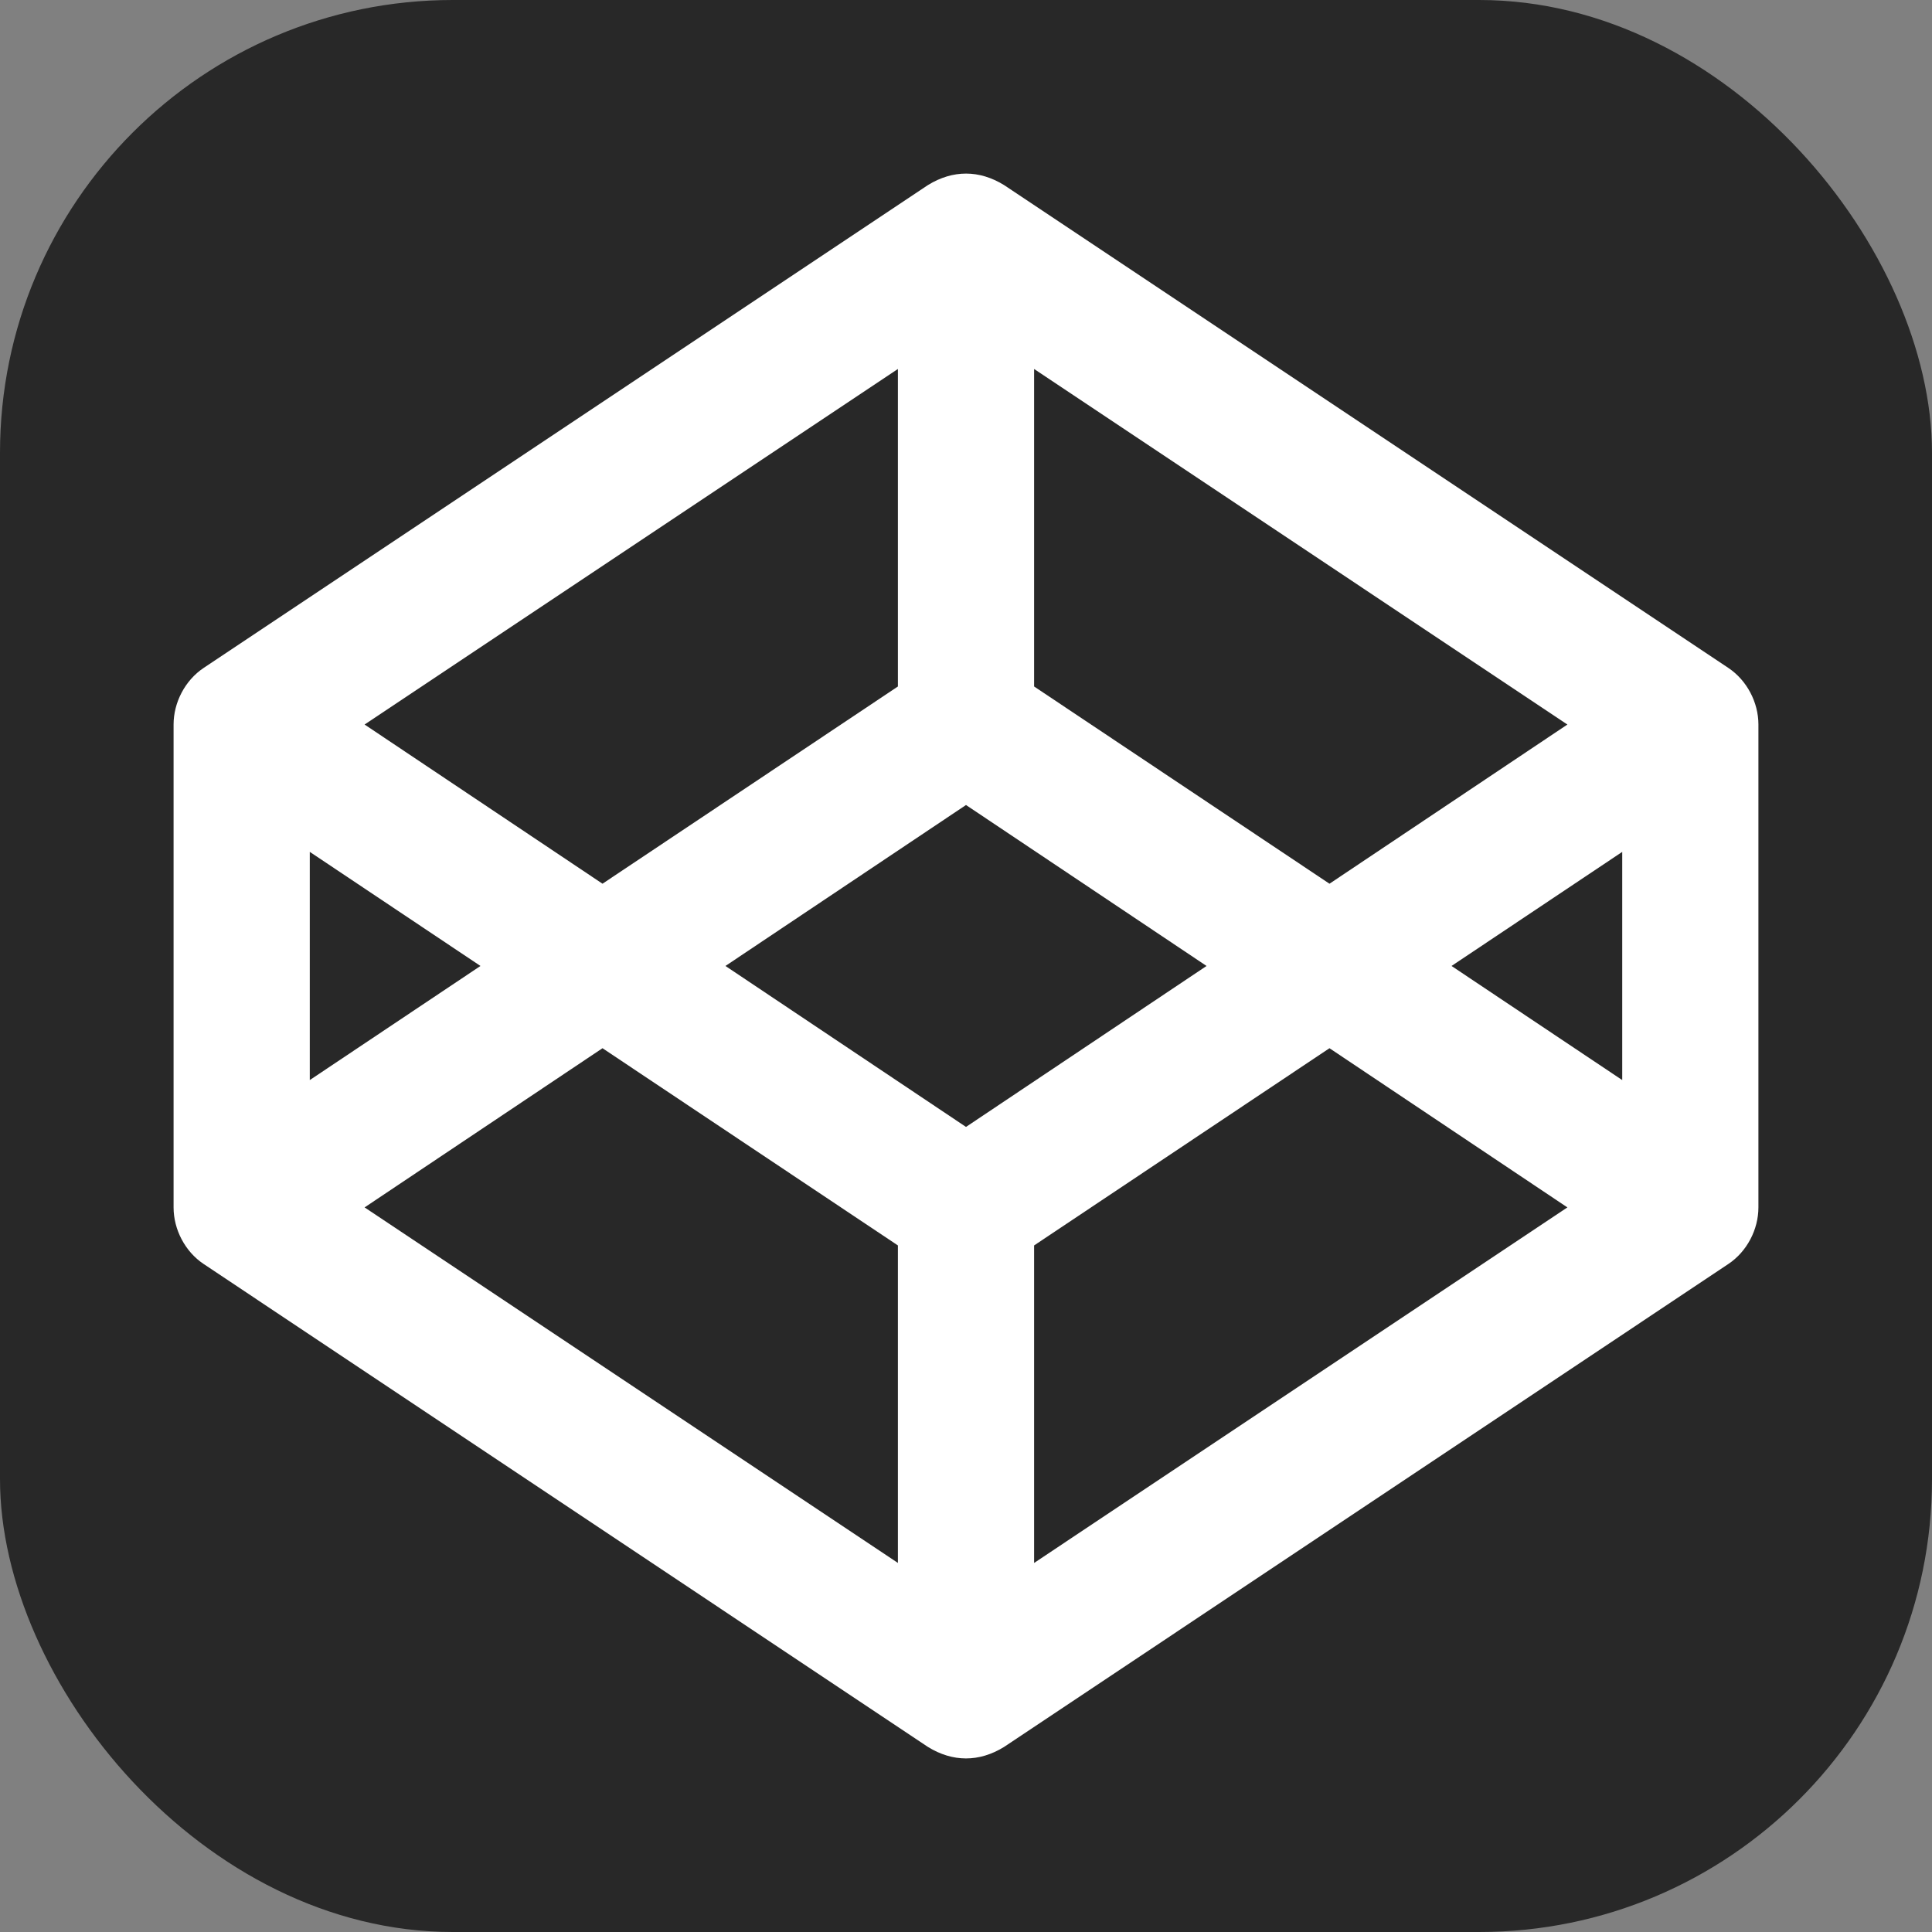 <svg xmlns="http://www.w3.org/2000/svg" fill="none" viewBox="0 0 256 256"><rect x="0" y="0" width="256" height="256" fill="#808080" stroke="none"/><rect width="256" height="256" fill="#282828" rx="60"/><path fill="#fff" d="M229.015 88.504 133.038 24.52c-3.276-2.018-6.773-2.033-10.076 0L26.985 88.504c-2.46 1.64-3.985 4.571-3.985 7.5v63.983c0 2.931 1.525 5.86 3.985 7.499l95.977 63.995c3.274 2.017 6.773 2.035 10.076 0l95.977-63.995c2.46-1.639 3.985-4.568 3.985-7.497V96.004c0-2.929-1.525-5.86-3.985-7.5m-91.99-39.61 70.662 47.11-31.524 21.094-39.139-26.135V48.896zm-18.049 0v42.07l-39.142 26.133-31.523-21.093zm-77.929 63.983 22.617 15.118-22.617 15.119zm77.929 94.221-70.665-47.111 31.523-21.093 39.142 26.133zM128 149.323l-31.874-21.328L128 106.667l31.874 21.328zm9.024 57.775v-42.071l39.139-26.133 31.524 21.093-70.662 47.111zm77.93-63.984-22.618-15.119 22.618-15.116z"/></svg>